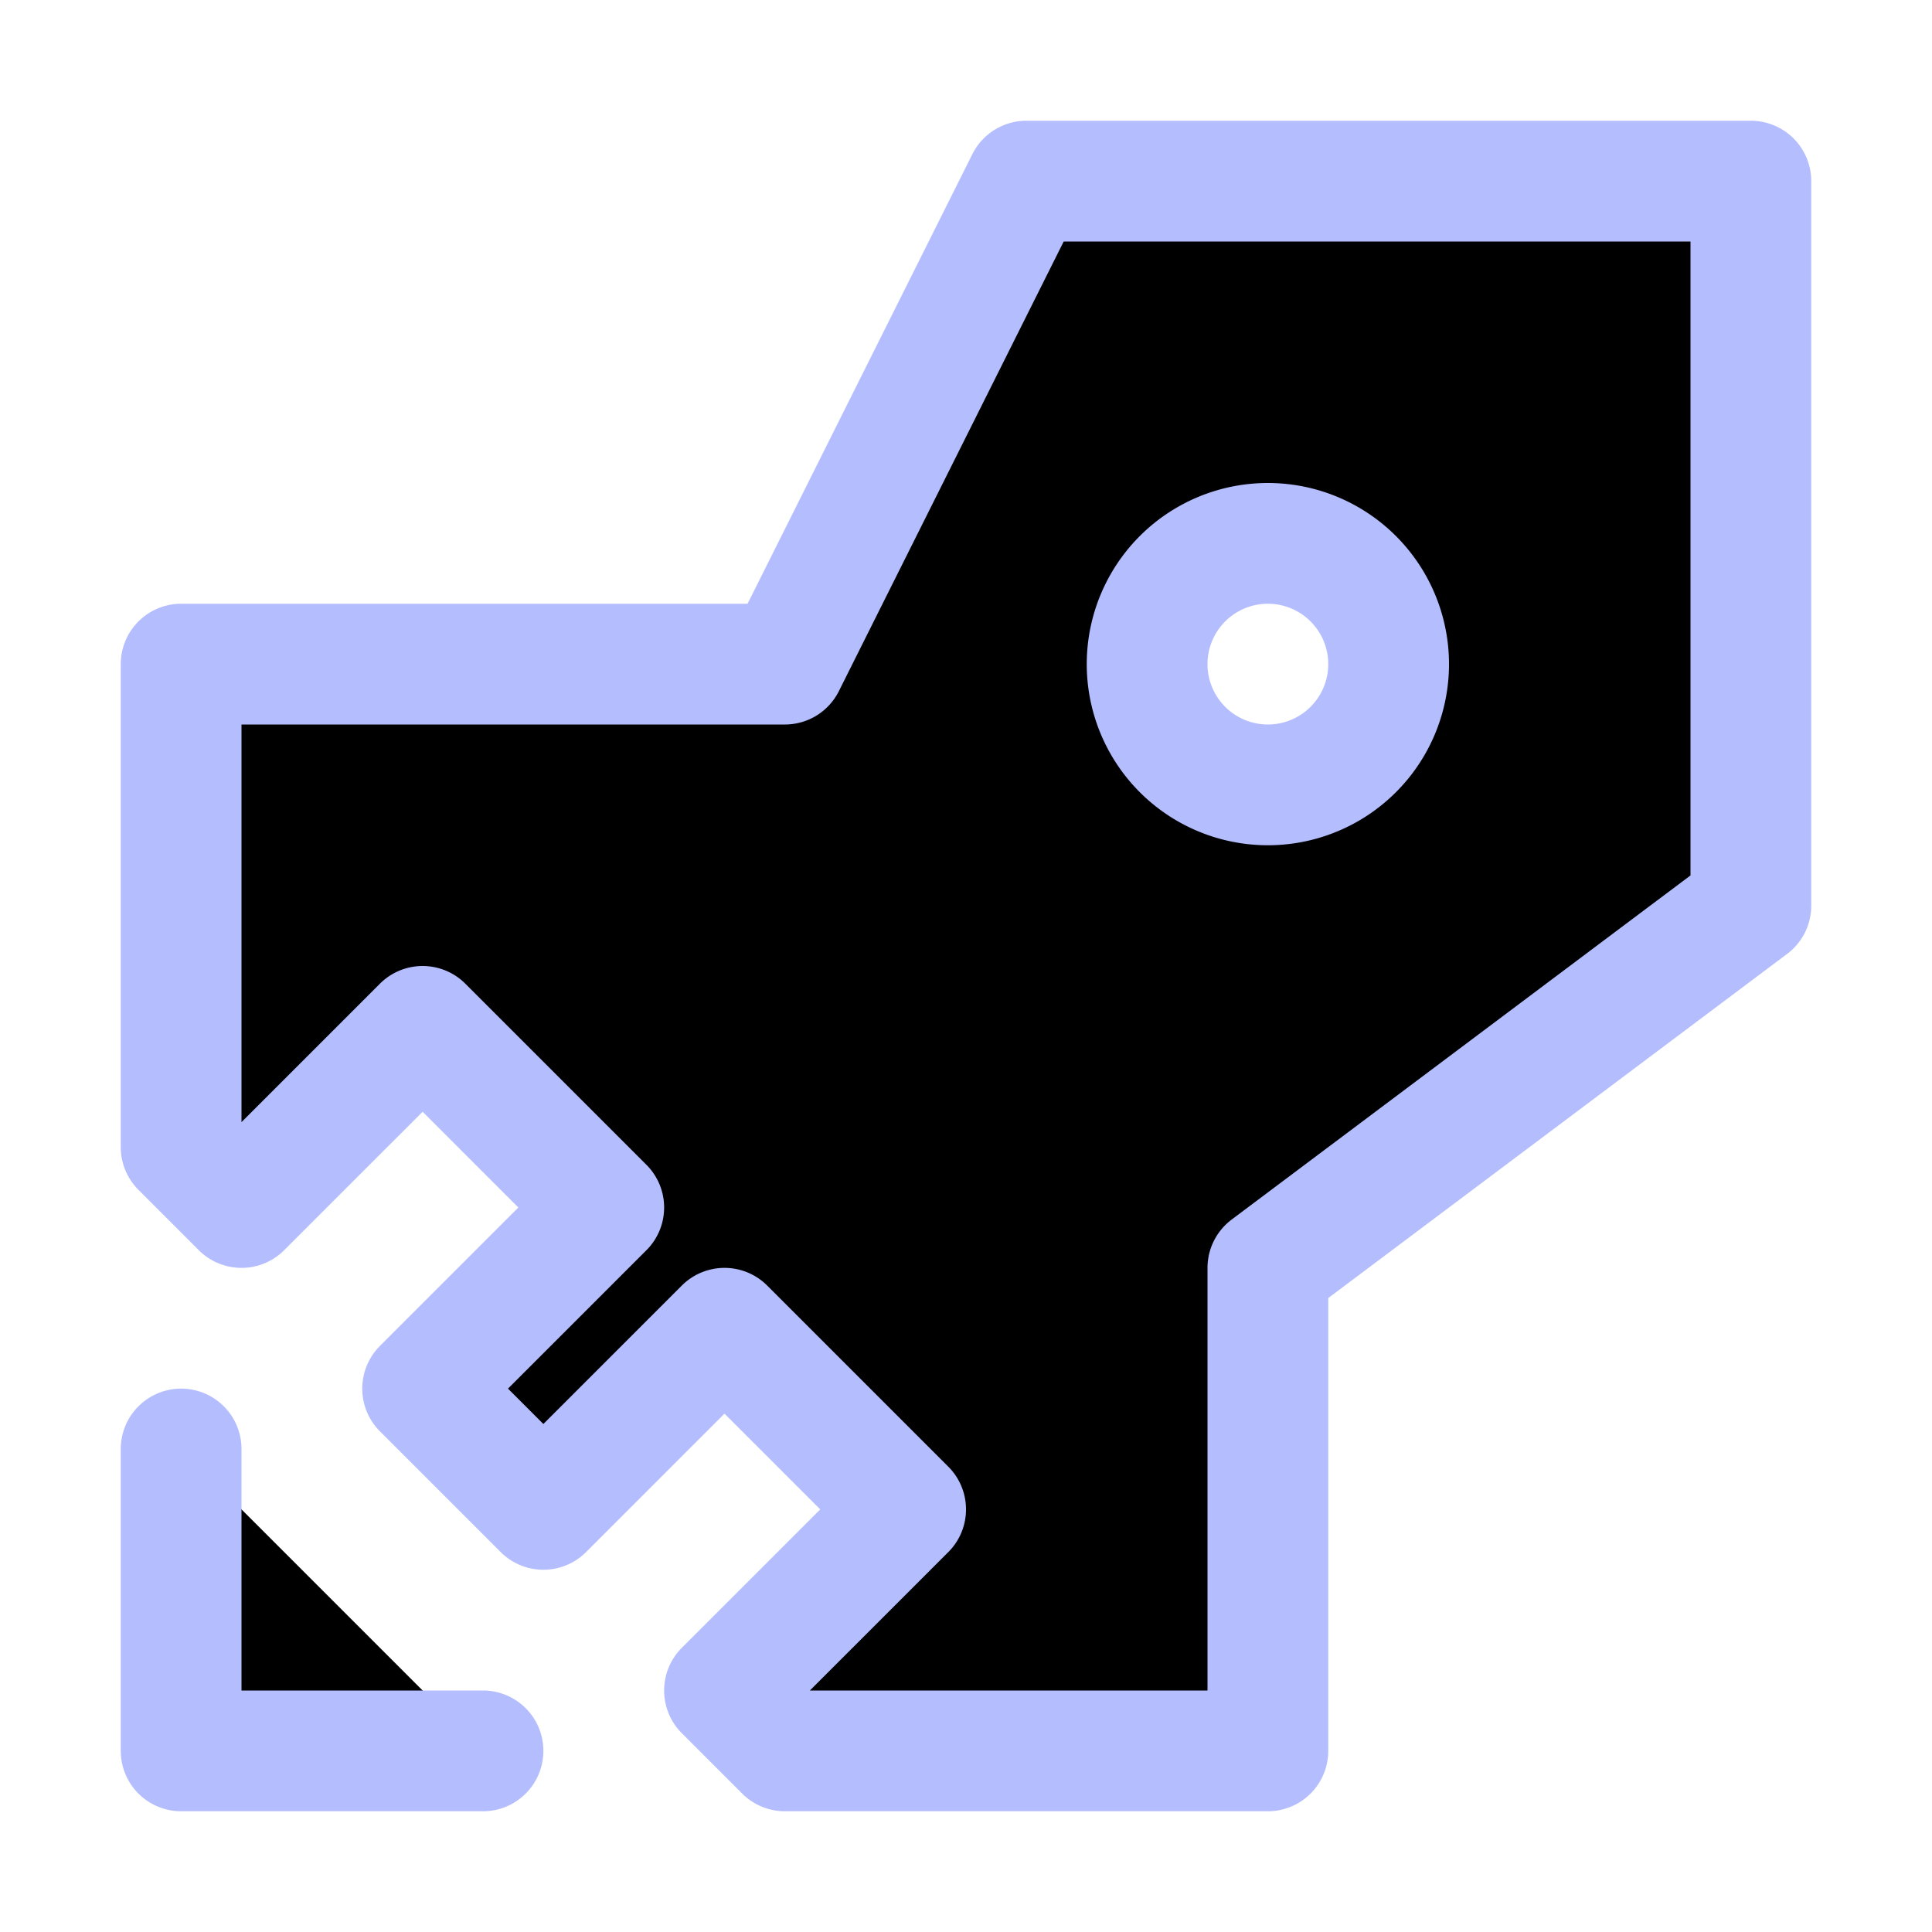 <svg xmlns="http://www.w3.org/2000/svg" width="16" height="16" viewBox="0 0 16 16">
	<path fill="currentColor" stroke="#b4befe" stroke-linecap="round" stroke-linejoin="round" d="M1.5 12v2.5H4m2.5-9 2-4h6v6l-4 3v4h-4L6 14l1.5-1.5L6 11l-1.5 1.5-1-1L5 10 3.5 8.5 2 10l-.5-.5v-4zm4 1a1 1 0 100-2 1 1 0 000 2" />
</svg>
